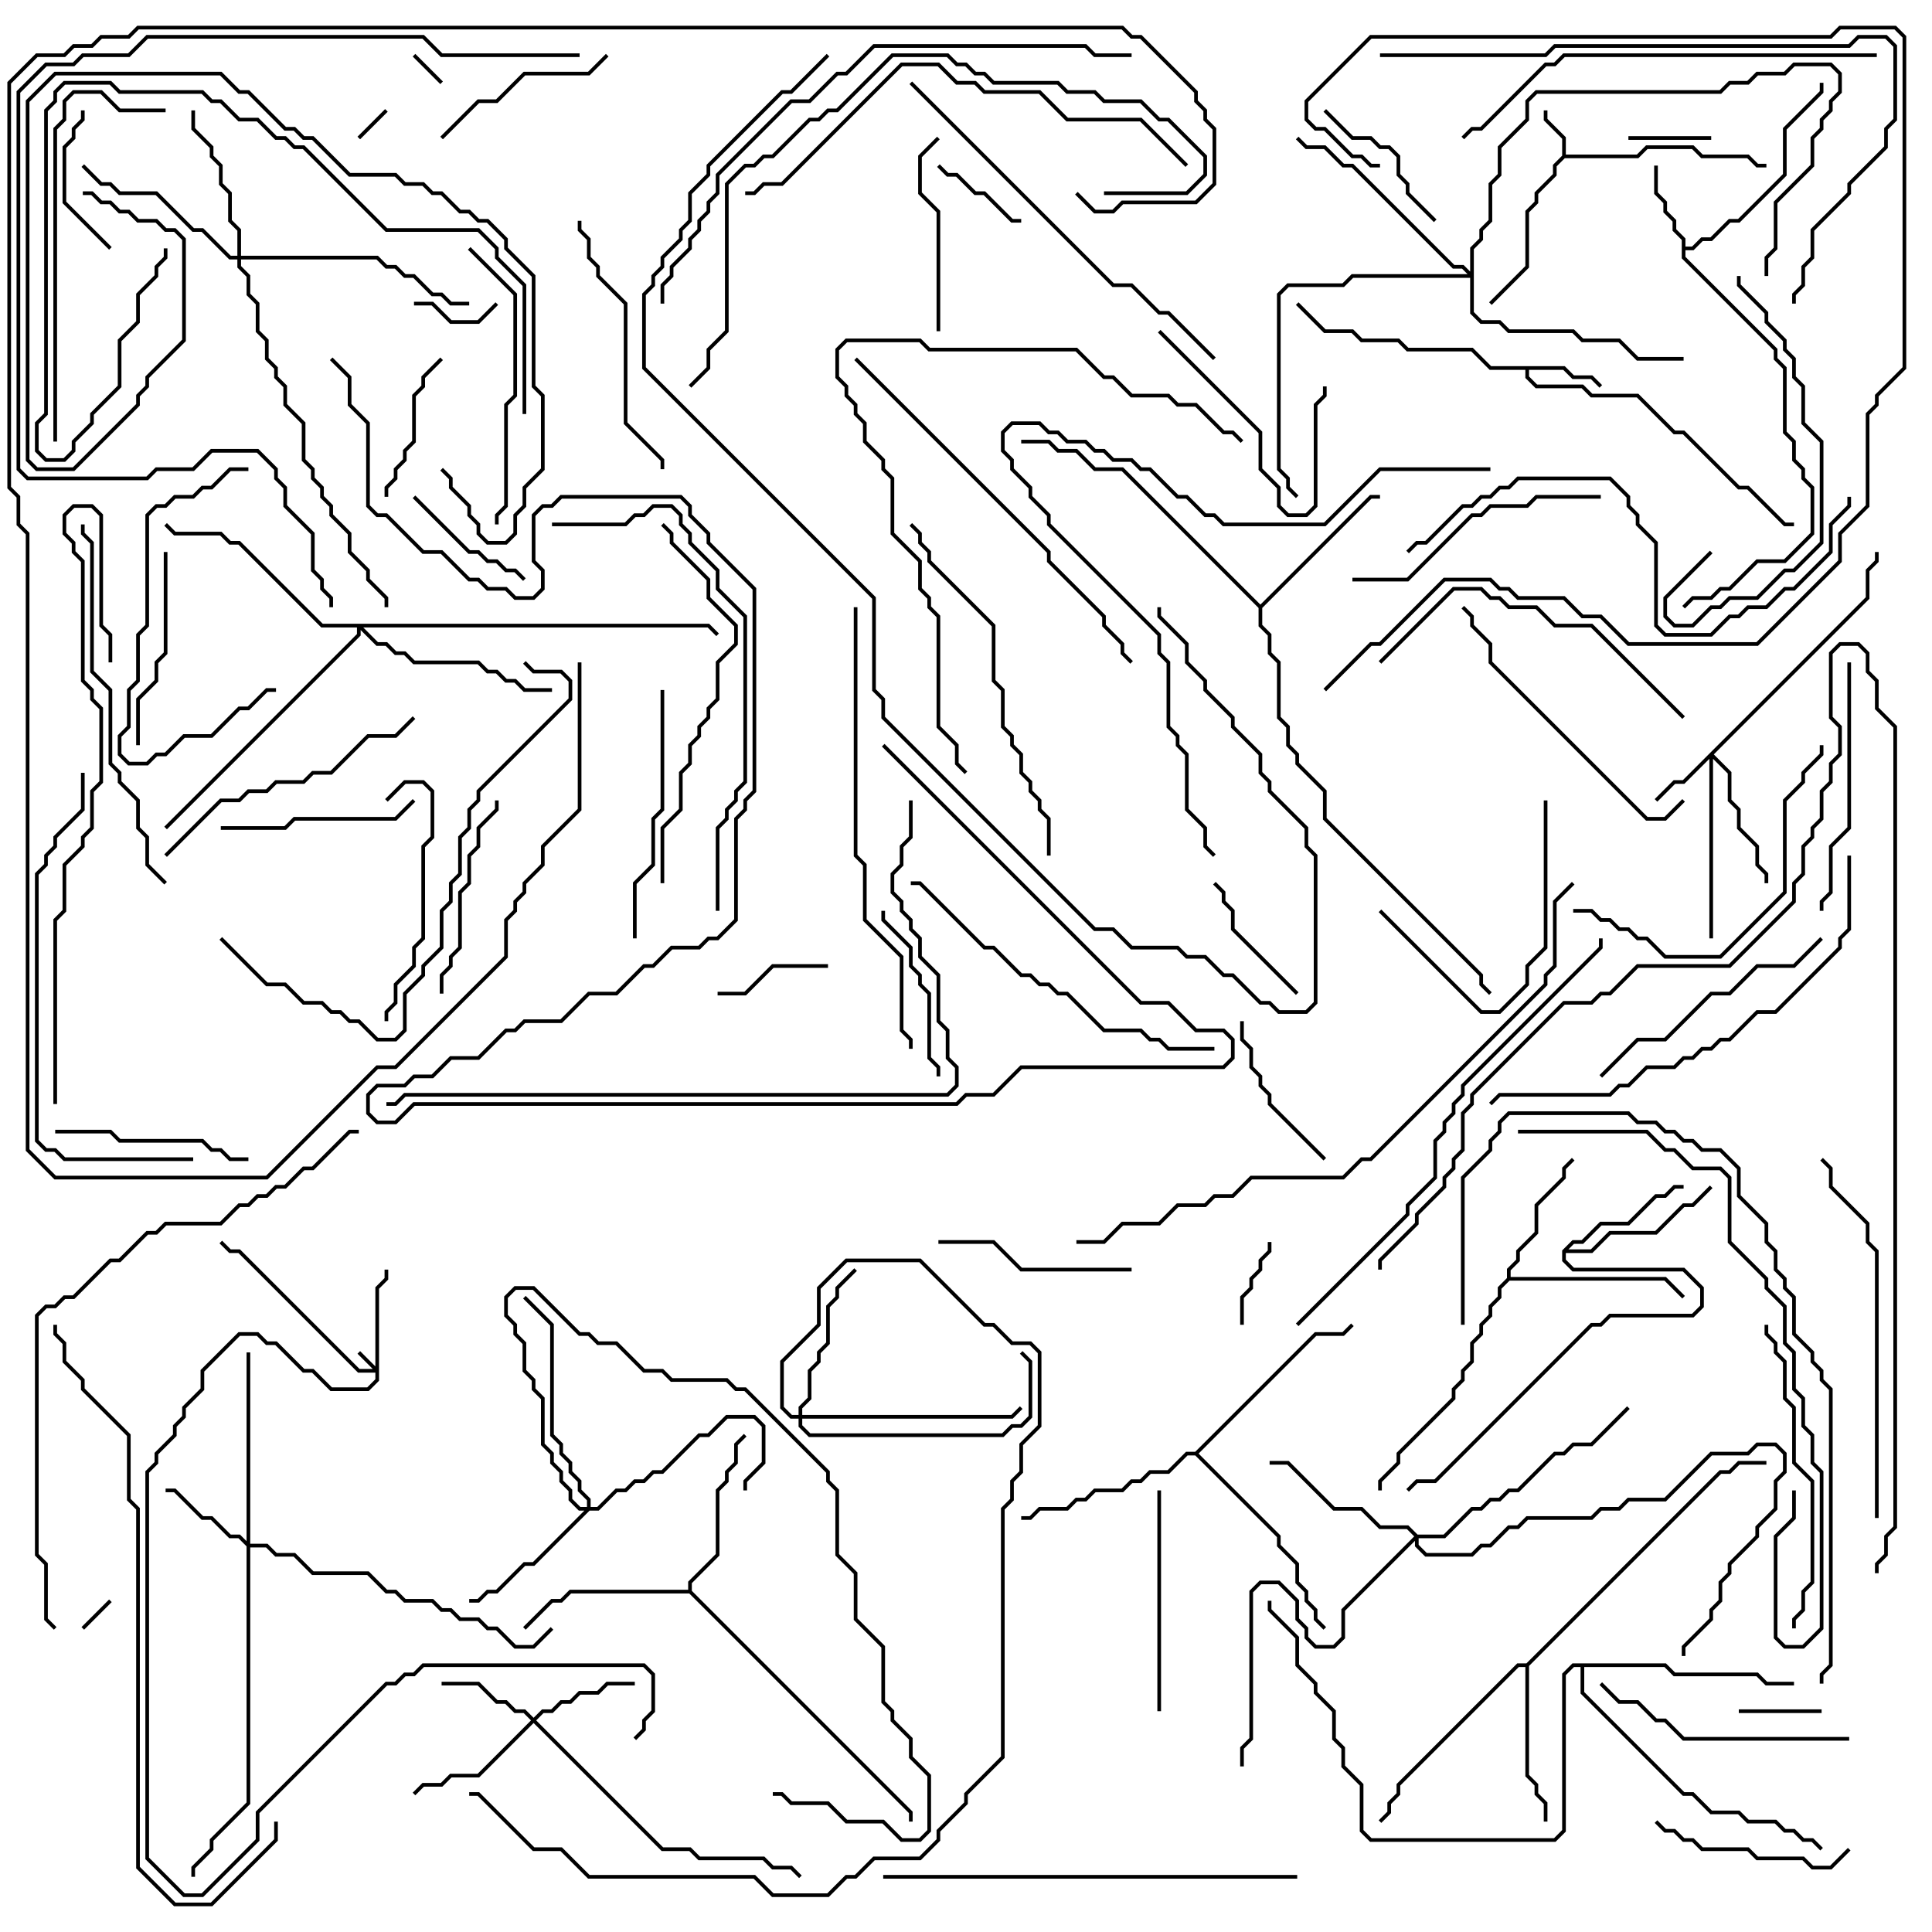 <svg version="1.1" width="105" height="105" xmlns="http://www.w3.org/2000/svg"><path d="M84.9,8.459L84.9,7.541L83.9,6.541L83.9,6L84.1,6L84.1,6.459L85.1,7.459L85.1,8.4L88.959,8.4L89.459,7.9L92.041,7.9L92.541,8.4L95.041,8.4L95.541,8.9L96,8.9L96,9.1L95.459,9.1L94.959,8.6L92.459,8.6L91.959,8.1L89.541,8.1L89.041,8.6L85.041,8.6L84.6,9.041L84.6,9.541L83.6,10.541L83.6,11.041L83.1,11.541L83.1,14.541L81.071,16.571L80.929,16.429L82.9,14.459L82.9,11.459L83.4,10.959L83.4,10.459L84.4,9.459L84.4,8.959z" stroke="none"/><path d="M85.041,19.9L85.541,20.4L86.541,20.4L87.071,20.929L86.929,21.071L86.459,20.6L85.459,20.6L84.959,20.1L83.1,20.1L83.1,20.459L83.541,20.9L86.041,20.9L86.541,21.4L89.041,21.4L91.041,23.4L91.541,23.4L94.541,26.4L95.041,26.4L97.041,28.4L97.5,28.4L97.5,28.6L96.959,28.6L94.959,26.6L94.459,26.6L91.459,23.6L90.959,23.6L88.959,21.6L86.459,21.6L85.959,21.1L83.459,21.1L82.9,20.541L82.9,20.1L80.959,20.1L79.959,19.1L76.459,19.1L75.959,18.6L73.959,18.6L73.459,18.1L71.959,18.1L70.429,16.571L70.571,16.429L72.041,17.9L73.541,17.9L74.041,18.4L76.041,18.4L76.541,18.9L80.041,18.9L81.041,19.9z" stroke="none"/><path d="M91.4,13.041L90.9,12.541L90.9,12.041L90.4,11.541L90.4,11.041L89.9,10.541L89.9,9L90.1,9L90.1,10.459L90.6,10.959L90.6,11.459L91.1,11.959L91.1,12.459L91.6,12.959L91.6,13.4L91.959,13.4L92.459,12.9L92.959,12.9L93.959,11.9L94.459,11.9L96.9,9.459L96.9,6.959L98.9,4.959L98.9,4.5L99.1,4.5L99.1,5.041L97.1,7.041L97.1,9.541L94.541,12.1L94.041,12.1L93.041,13.1L92.541,13.1L92.041,13.6L91.6,13.6L91.6,13.959L96.6,18.959L96.6,19.459L97.1,19.959L97.1,23.459L97.6,23.959L97.6,24.959L98.1,25.459L98.1,25.959L98.6,26.459L98.6,29.041L97.041,30.6L95.541,30.6L94.041,32.1L93.541,32.1L93.041,32.6L92.041,32.6L91.571,33.071L91.429,32.929L91.959,32.4L92.959,32.4L93.459,31.9L93.959,31.9L95.459,30.4L96.959,30.4L98.4,28.959L98.4,26.541L97.9,26.041L97.9,25.541L97.4,25.041L97.4,24.041L96.9,23.541L96.9,20.041L96.4,19.541L96.4,19.041L91.4,14.041z" stroke="none"/><path d="M84.9,67.959L85.459,67.4L85.959,67.4L86.959,66.4L88.459,66.4L89.959,64.9L90.459,64.9L90.959,64.4L91.5,64.4L91.5,64.6L91.041,64.6L90.541,65.1L90.041,65.1L88.541,66.6L87.041,66.6L86.041,67.6L85.541,67.6L85.241,67.9L86.459,67.9L87.459,66.9L89.959,66.9L91.459,65.4L91.959,65.4L92.929,64.429L93.071,64.571L92.041,65.6L91.541,65.6L90.041,67.1L87.541,67.1L86.541,68.1L85.1,68.1L85.1,68.459L85.541,68.9L91.541,68.9L92.6,69.959L92.6,71.041L92.041,71.6L87.541,71.6L87.041,72.1L86.541,72.1L78.041,80.6L77.041,80.6L76.571,81.071L76.429,80.929L76.959,80.4L77.959,80.4L86.459,71.9L86.959,71.9L87.459,71.4L91.959,71.4L92.4,70.959L92.4,70.041L91.459,69.1L85.459,69.1L84.9,68.541z" stroke="none"/><path d="M81.9,69.459L81.9,68.959L82.4,68.459L82.4,67.959L83.4,66.959L83.4,65.459L84.9,63.959L84.9,63.459L85.429,62.929L85.571,63.071L85.1,63.541L85.1,64.041L83.6,65.541L83.6,67.041L82.6,68.041L82.6,68.541L82.1,69.041L82.1,69.4L90.541,69.4L91.571,70.429L91.429,70.571L90.459,69.6L82.041,69.6L81.6,70.041L81.6,70.541L81.1,71.041L81.1,71.541L80.6,72.041L80.6,72.541L80.1,73.041L80.1,74.041L79.6,74.541L79.6,75.041L79.1,75.541L79.1,76.041L76.1,79.041L76.1,79.541L75.1,80.541L75.1,81L74.9,81L74.9,80.459L75.9,79.459L75.9,78.959L78.9,75.959L78.9,75.459L79.4,74.959L79.4,74.459L79.9,73.959L79.9,72.959L80.4,72.459L80.4,71.959L80.9,71.459L80.9,70.959L81.4,70.459L81.4,69.959z" stroke="none"/><path d="M82.959,90.4L93.459,79.9L93.959,79.9L94.459,79.4L96,79.4L96,79.6L94.541,79.6L94.041,80.1L93.541,80.1L83.1,90.541L83.1,96.459L83.6,96.959L83.6,97.459L84.1,97.959L84.1,99L83.9,99L83.9,98.041L83.4,97.541L83.4,97.041L82.9,96.541L82.9,90.6L82.541,90.6L76.1,97.041L76.1,97.541L75.6,98.041L75.6,98.541L75.071,99.071L74.929,98.929L75.4,98.459L75.4,97.959L75.9,97.459L75.9,96.959L82.459,90.4z" stroke="none"/><path d="M68.5,32.859L74.459,26.9L75,26.9L75,27.1L74.541,27.1L68.6,33.041L68.6,33.959L69.1,34.459L69.1,35.459L69.6,35.959L69.6,38.959L70.1,39.459L70.1,40.459L70.6,40.959L70.6,41.459L72.1,42.959L72.1,44.459L80.6,52.959L80.6,53.459L81.071,53.929L80.929,54.071L80.4,53.541L80.4,53.041L71.9,44.541L71.9,43.041L70.4,41.541L70.4,41.041L69.9,40.541L69.9,39.541L69.4,39.041L69.4,36.041L68.9,35.541L68.9,34.541L68.4,34.041L68.4,33.041L60.959,25.6L59.459,25.6L58.459,24.6L57.459,24.6L56.959,24.1L55.5,24.1L55.5,23.9L57.041,23.9L57.541,24.4L58.541,24.4L59.541,25.4L61.041,25.4z" stroke="none"/><path d="M37.4,86.4L37.4,85.959L38.9,84.459L38.9,80.959L39.4,80.459L39.4,79.959L39.9,79.459L39.9,78.459L40.429,77.929L40.571,78.071L40.1,78.541L40.1,79.541L39.6,80.041L39.6,80.541L39.1,81.041L39.1,84.541L37.6,86.041L37.6,86.459L49.6,98.459L49.6,99L49.4,99L49.4,98.541L37.459,86.6L31.041,86.6L30.541,87.1L30.041,87.1L28.571,88.571L28.429,88.429L29.959,86.9L30.459,86.9L30.959,86.4z" stroke="none"/><path d="M64.959,78.9L71.459,72.4L72.959,72.4L73.429,71.929L73.571,72.071L73.041,72.6L71.541,72.6L65.141,79L69.6,83.459L69.6,83.959L70.6,84.959L70.6,85.959L71.1,86.459L71.1,86.959L71.6,87.459L71.6,87.959L72.071,88.429L71.929,88.571L71.4,88.041L71.4,87.541L70.9,87.041L70.9,86.541L70.4,86.041L70.4,85.041L69.4,84.041L69.4,83.541L64.959,79.1L64.541,79.1L63.541,80.1L62.541,80.1L62.041,80.6L61.541,80.6L61.041,81.1L59.541,81.1L59.041,81.6L58.541,81.6L58.041,82.1L56.541,82.1L56.041,82.6L55.5,82.6L55.5,82.4L55.959,82.4L56.459,81.9L57.959,81.9L58.459,81.4L58.959,81.4L59.459,80.9L60.959,80.9L61.459,80.4L61.959,80.4L62.459,79.9L63.459,79.9L64.459,78.9z" stroke="none"/><path d="M90.541,90.4L91.041,90.9L95.541,90.9L96.041,91.4L97.5,91.4L97.5,91.6L95.959,91.6L95.459,91.1L90.959,91.1L90.459,90.6L86.1,90.6L86.1,91.959L91.541,97.4L92.041,97.4L93.041,98.4L94.541,98.4L95.041,98.9L96.541,98.9L97.041,99.4L97.541,99.4L98.041,99.9L98.541,99.9L99.071,100.429L98.929,100.571L98.459,100.1L97.959,100.1L97.459,99.6L96.959,99.6L96.459,99.1L94.959,99.1L94.459,98.6L92.959,98.6L91.959,97.6L91.459,97.6L85.9,92.041L85.9,90.6L85.541,90.6L85.1,91.041L85.1,99.541L84.541,100.1L74.459,100.1L73.9,99.541L73.9,97.041L72.9,96.041L72.9,95.041L72.4,94.541L72.4,93.041L71.4,92.041L71.4,91.541L70.4,90.541L70.4,89.041L68.9,87.541L68.9,87L69.1,87L69.1,87.459L70.6,88.959L70.6,90.459L71.6,91.459L71.6,91.959L72.6,92.959L72.6,94.459L73.1,94.959L73.1,95.959L74.1,96.959L74.1,99.459L74.541,99.9L84.459,99.9L84.9,99.459L84.9,90.959L85.459,90.4z" stroke="none"/><path d="M20.4,74.259L20.4,69.959L20.9,69.459L20.9,69L21.1,69L21.1,69.541L20.6,70.041L20.6,75.041L20.041,75.6L17.959,75.6L16.959,74.6L16.459,74.6L14.959,73.1L14.459,73.1L13.959,72.6L13.041,72.6L11.1,74.541L11.1,75.541L10.1,76.541L10.1,77.041L9.6,77.541L9.6,78.041L8.6,79.041L8.6,79.541L8.1,80.041L8.1,100.959L10.041,102.9L10.959,102.9L13.9,99.959L13.9,98.459L20.959,91.4L21.459,91.4L21.959,90.9L22.459,90.9L22.959,90.4L35.041,90.4L35.6,90.959L35.6,93.041L35.1,93.541L35.1,94.041L34.571,94.571L34.429,94.429L34.9,93.959L34.9,93.459L35.4,92.959L35.4,91.041L34.959,90.6L23.041,90.6L22.541,91.1L22.041,91.1L21.541,91.6L21.041,91.6L14.1,98.541L14.1,100.041L11.041,103.1L9.959,103.1L7.9,101.041L7.9,79.959L8.4,79.459L8.4,78.959L9.4,77.959L9.4,77.459L9.9,76.959L9.9,76.459L10.9,75.459L10.9,74.459L12.959,72.4L14.041,72.4L14.541,72.9L15.041,72.9L16.541,74.4L17.041,74.4L18.041,75.4L19.959,75.4L20.4,74.959L20.4,74.6L19.459,74.6L12.959,68.1L12.459,68.1L11.929,67.571L12.071,67.429L12.541,67.9L13.041,67.9L19.541,74.4L20.259,74.4L19.429,73.571L19.571,73.429z" stroke="none"/><path d="M101.4,32.459L101.4,30.959L101.9,30.459L101.9,30L102.1,30L102.1,30.541L101.6,31.041L101.6,32.541L93.141,41L94.1,41.959L94.1,43.459L94.6,43.959L94.6,44.959L95.6,45.959L95.6,46.959L96.1,47.459L96.1,48L95.9,48L95.9,47.541L95.4,47.041L95.4,46.041L94.4,45.041L94.4,44.041L93.9,43.541L93.9,42.041L93.1,41.241L93.1,51L92.9,51L92.9,41.241L91.541,42.6L91.041,42.6L90.071,43.571L89.929,43.429L90.959,42.4L91.459,42.4z" stroke="none"/><path d="M29,93.359L29.459,92.9L29.959,92.9L30.459,92.4L30.959,92.4L31.459,91.9L32.459,91.9L32.959,91.4L34.5,91.4L34.5,91.6L33.041,91.6L32.541,92.1L31.541,92.1L31.041,92.6L30.541,92.6L30.041,93.1L29.541,93.1L29.141,93.5L36.041,100.4L37.541,100.4L38.041,100.9L41.541,100.9L42.041,101.4L43.041,101.4L43.571,101.929L43.429,102.071L42.959,101.6L41.959,101.6L41.459,101.1L37.959,101.1L37.459,100.6L35.959,100.6L29,93.641L26.041,96.6L24.541,96.6L24.041,97.1L23.041,97.1L22.571,97.571L22.429,97.429L22.959,96.9L23.959,96.9L24.459,96.4L25.959,96.4L28.859,93.5L28.459,93.1L27.959,93.1L27.459,92.6L26.959,92.6L25.959,91.6L24,91.6L24,91.4L26.041,91.4L27.041,92.4L27.541,92.4L28.041,92.9L28.541,92.9z" stroke="none"/><path d="M13.4,83.759L13.4,73.5L13.6,73.5L13.6,83.9L14.541,83.9L15.041,84.4L16.041,84.4L17.041,85.4L20.041,85.4L21.041,86.4L21.541,86.4L22.041,86.9L23.541,86.9L24.041,87.4L24.541,87.4L25.041,87.9L26.041,87.9L26.541,88.4L27.041,88.4L28.041,89.4L28.959,89.4L29.929,88.429L30.071,88.571L29.041,89.6L27.959,89.6L26.959,88.6L26.459,88.6L25.959,88.1L24.959,88.1L24.459,87.6L23.959,87.6L23.459,87.1L21.959,87.1L21.459,86.6L20.959,86.6L19.959,85.6L16.959,85.6L15.959,84.6L14.959,84.6L14.459,84.1L13.6,84.1L13.6,98.041L11.6,100.041L11.6,100.541L10.6,101.541L10.6,102L10.4,102L10.4,101.459L11.4,100.459L11.4,99.959L13.4,97.959L13.4,84.041L12.959,83.6L12.459,83.6L11.459,82.6L10.959,82.6L9.459,81.1L9,81.1L9,80.9L9.541,80.9L11.041,82.4L11.541,82.4L12.541,83.4L13.041,83.4z" stroke="none"/><path d="M31.9,81.9L31.9,81.541L31.4,81.041L31.4,80.541L30.9,80.041L30.9,79.541L30.4,79.041L30.4,78.541L29.9,78.041L29.9,72.041L28.429,70.571L28.571,70.429L30.1,71.959L30.1,77.959L30.6,78.459L30.6,78.959L31.1,79.459L31.1,79.959L31.6,80.459L31.6,80.959L32.1,81.459L32.1,81.9L32.459,81.9L33.459,80.9L33.959,80.9L34.459,80.4L34.959,80.4L35.459,79.9L35.959,79.9L37.959,77.9L38.459,77.9L39.459,76.9L41.041,76.9L41.6,77.459L41.6,79.541L40.6,80.541L40.6,81L40.4,81L40.4,80.459L41.4,79.459L41.4,77.541L40.959,77.1L39.541,77.1L38.541,78.1L38.041,78.1L36.041,80.1L35.541,80.1L35.041,80.6L34.541,80.6L34.041,81.1L33.541,81.1L32.541,82.1L32.041,82.1L29.041,85.1L28.541,85.1L27.041,86.6L26.541,86.6L26.041,87.1L25.5,87.1L25.5,86.9L25.959,86.9L26.459,86.4L26.959,86.4L28.459,84.9L28.959,84.9L31.759,82.1L31.459,82.1L30.9,81.541L30.9,81.041L30.4,80.541L30.4,80.041L29.9,79.541L29.9,79.041L29.4,78.541L29.4,76.041L28.9,75.541L28.9,75.041L28.4,74.541L28.4,73.041L27.9,72.541L27.9,72.041L27.4,71.541L27.4,70.459L27.959,69.9L29.041,69.9L31.541,72.4L32.041,72.4L32.541,72.9L33.541,72.9L35.041,74.4L36.041,74.4L36.541,74.9L39.541,74.9L40.041,75.4L40.541,75.4L45.1,79.959L45.1,80.459L45.6,80.959L45.6,84.459L46.6,85.459L46.6,87.959L48.1,89.459L48.1,92.459L48.6,92.959L48.6,93.459L49.6,94.459L49.6,95.459L50.6,96.459L50.6,99.541L50.041,100.1L48.959,100.1L47.959,99.1L45.959,99.1L44.959,98.1L42.959,98.1L42.459,97.6L42,97.6L42,97.4L42.541,97.4L43.041,97.9L45.041,97.9L46.041,98.9L48.041,98.9L49.041,99.9L49.959,99.9L50.4,99.459L50.4,96.541L49.4,95.541L49.4,94.541L48.4,93.541L48.4,93.041L47.9,92.541L47.9,89.541L46.4,88.041L46.4,85.541L45.4,84.541L45.4,81.041L44.9,80.541L44.9,80.041L40.459,75.6L39.959,75.6L39.459,75.1L36.459,75.1L35.959,74.6L34.959,74.6L33.459,73.1L32.459,73.1L31.959,72.6L31.459,72.6L28.959,70.1L28.041,70.1L27.6,70.541L27.6,71.459L28.1,71.959L28.1,72.459L28.6,72.959L28.6,74.459L29.1,74.959L29.1,75.459L29.6,75.959L29.6,78.459L30.1,78.959L30.1,79.459L30.6,79.959L30.6,80.459L31.1,80.959L31.1,81.459L31.541,81.9z" stroke="none"/><path d="M12.9,13.9L12.9,12.541L12.4,12.041L12.4,10.541L11.9,10.041L11.9,9.041L11.4,8.541L11.4,8.041L10.4,7.041L10.4,6L10.6,6L10.6,6.959L11.6,7.959L11.6,8.459L12.1,8.959L12.1,9.959L12.6,10.459L12.6,11.959L13.1,12.459L13.1,13.9L20.541,13.9L21.041,14.4L21.541,14.4L22.041,14.9L22.541,14.9L23.541,15.9L24.041,15.9L24.541,16.4L25.5,16.4L25.5,16.6L24.459,16.6L23.959,16.1L23.459,16.1L22.459,15.1L21.959,15.1L21.459,14.6L20.959,14.6L20.459,14.1L13.1,14.1L13.1,14.459L13.6,14.959L13.6,15.959L14.1,16.459L14.1,17.959L14.6,18.459L14.6,19.459L15.1,19.959L15.1,20.459L15.6,20.959L15.6,21.959L16.6,22.959L16.6,24.959L17.1,25.459L17.1,25.959L17.6,26.459L17.6,26.959L18.1,27.459L18.1,27.959L19.1,28.959L19.1,29.959L20.1,30.959L20.1,31.459L21.1,32.459L21.1,33L20.9,33L20.9,32.541L19.9,31.541L19.9,31.041L18.9,30.041L18.9,29.041L17.9,28.041L17.9,27.541L17.4,27.041L17.4,26.541L16.9,26.041L16.9,25.541L16.4,25.041L16.4,23.041L15.4,22.041L15.4,21.041L14.9,20.541L14.9,20.041L14.4,19.541L14.4,18.541L13.9,18.041L13.9,16.541L13.4,16.041L13.4,15.041L12.9,14.541L12.9,14.1L12.459,14.1L10.959,12.6L10.459,12.6L8.459,10.6L6.459,10.6L5.959,10.1L5.459,10.1L4.429,9.071L4.571,8.929L5.541,9.9L6.041,9.9L6.541,10.4L8.541,10.4L10.541,12.4L11.041,12.4L12.541,13.9z" stroke="none"/><path d="M43.4,76.9L43.4,76.459L43.9,75.959L43.9,74.459L44.4,73.959L44.4,73.459L44.9,72.959L44.9,70.959L45.4,70.459L45.4,69.959L46.429,68.929L46.571,69.071L45.6,70.041L45.6,70.541L45.1,71.041L45.1,73.041L44.6,73.541L44.6,74.041L44.1,74.541L44.1,76.041L43.6,76.541L43.6,76.9L54.959,76.9L55.429,76.429L55.571,76.571L55.041,77.1L43.6,77.1L43.6,77.459L44.041,77.9L54.459,77.9L54.959,77.4L55.459,77.4L55.9,76.959L55.9,74.041L55.429,73.571L55.571,73.429L56.1,73.959L56.1,77.041L55.541,77.6L55.041,77.6L54.541,78.1L43.959,78.1L43.4,77.541L43.4,77.1L42.959,77.1L42.4,76.541L42.4,73.959L44.4,71.959L44.4,69.959L45.959,68.4L50.041,68.4L53.541,71.9L54.041,71.9L55.041,72.9L56.041,72.9L56.6,73.459L56.6,77.541L55.6,78.541L55.6,80.041L55.1,80.541L55.1,81.541L54.6,82.041L54.6,95.541L52.6,97.541L52.6,98.041L51.1,99.541L51.1,100.041L50.041,101.1L47.541,101.1L46.541,102.1L46.041,102.1L45.041,103.1L41.959,103.1L40.959,102.1L31.959,102.1L30.459,100.6L28.959,100.6L25.959,97.6L25.5,97.6L25.5,97.4L26.041,97.4L29.041,100.4L30.541,100.4L32.041,101.9L41.041,101.9L42.041,102.9L44.959,102.9L45.959,101.9L46.459,101.9L47.459,100.9L49.959,100.9L50.9,99.959L50.9,99.459L52.4,97.959L52.4,97.459L54.4,95.459L54.4,81.959L54.9,81.459L54.9,80.459L55.4,79.959L55.4,78.459L56.4,77.459L56.4,73.541L55.959,73.1L54.959,73.1L53.959,72.1L53.459,72.1L49.959,68.6L46.041,68.6L44.6,70.041L44.6,72.041L42.6,74.041L42.6,76.459L43.041,76.9z" stroke="none"/><path d="M77.041,83.4L78.459,83.4L79.959,81.9L80.459,81.9L80.959,81.4L81.459,81.4L81.959,80.9L82.459,80.9L84.459,78.9L84.959,78.9L85.459,78.4L86.459,78.4L88.429,76.429L88.571,76.571L86.541,78.6L85.541,78.6L85.041,79.1L84.541,79.1L82.541,81.1L82.041,81.1L81.541,81.6L81.041,81.6L80.541,82.1L80.041,82.1L78.541,83.6L77.1,83.6L77.1,83.959L77.541,84.4L79.959,84.4L80.459,83.9L80.959,83.9L81.959,82.9L82.459,82.9L82.959,82.4L86.459,82.4L86.959,81.9L87.959,81.9L88.459,81.4L90.459,81.4L92.959,78.9L94.959,78.9L95.459,78.4L96.541,78.4L97.1,78.959L97.1,80.041L96.6,80.541L96.6,82.041L95.6,83.041L95.6,83.541L94.1,85.041L94.1,85.541L93.6,86.041L93.6,87.041L93.1,87.541L93.1,88.041L91.6,89.541L91.6,90L91.4,90L91.4,89.459L92.9,87.959L92.9,87.459L93.4,86.959L93.4,85.959L93.9,85.459L93.9,84.959L95.4,83.459L95.4,82.959L96.4,81.959L96.4,80.459L96.9,79.959L96.9,79.041L96.459,78.6L95.541,78.6L95.041,79.1L93.041,79.1L90.541,81.6L88.541,81.6L88.041,82.1L87.041,82.1L86.541,82.6L83.041,82.6L82.541,83.1L82.041,83.1L81.041,84.1L80.541,84.1L80.041,84.6L77.459,84.6L76.9,84.041L76.9,83.741L73.1,87.541L73.1,89.041L72.541,89.6L71.459,89.6L70.9,89.041L70.9,88.541L70.4,88.041L70.4,87.041L69.459,86.1L68.541,86.1L68.1,86.541L68.1,94.541L67.6,95.041L67.6,96L67.4,96L67.4,94.959L67.9,94.459L67.9,86.459L68.459,85.9L69.541,85.9L70.6,86.959L70.6,87.959L71.1,88.459L71.1,88.959L71.541,89.4L72.459,89.4L72.9,88.959L72.9,87.459L76.859,83.5L76.459,83.1L74.959,83.1L73.959,82.1L72.459,82.1L69.959,79.6L69,79.6L69,79.4L70.041,79.4L72.541,81.9L74.041,81.9L75.041,82.9L76.541,82.9z" stroke="none"/><path d="M38.541,33.9L39.071,34.429L38.929,34.571L38.459,34.1L19.741,34.1L20.541,34.9L21.041,34.9L21.541,35.4L22.041,35.4L22.541,35.9L26.041,35.9L26.541,36.4L27.041,36.4L27.541,36.9L28.041,36.9L28.541,37.4L30,37.4L30,37.6L28.459,37.6L27.959,37.1L27.459,37.1L26.959,36.6L26.459,36.6L25.959,36.1L22.459,36.1L21.959,35.6L21.459,35.6L20.959,35.1L20.459,35.1L19.6,34.241L19.6,34.541L9.071,45.071L8.929,44.929L19.4,34.459L19.4,34.1L17.459,34.1L12.959,29.6L12.459,29.6L11.959,29.1L9.459,29.1L8.929,28.571L9.071,28.429L9.541,28.9L12.041,28.9L12.541,29.4L13.041,29.4L17.541,33.9z" stroke="none"/><path d="M79.9,14.759L79.9,13.459L80.4,12.959L80.4,12.459L80.9,11.959L80.9,9.959L81.4,9.459L81.4,7.959L82.9,6.459L82.9,5.459L83.459,4.9L93.459,4.9L93.959,4.4L94.959,4.4L95.459,3.9L96.959,3.9L97.459,3.4L99.541,3.4L100.1,3.959L100.1,5.041L99.6,5.541L99.6,6.041L99.1,6.541L99.1,7.041L98.6,7.541L98.6,9.041L96.6,11.041L96.6,13.541L96.1,14.041L96.1,15L95.9,15L95.9,13.959L96.4,13.459L96.4,10.959L98.4,8.959L98.4,7.459L98.9,6.959L98.9,6.459L99.4,5.959L99.4,5.459L99.9,4.959L99.9,4.041L99.459,3.6L97.541,3.6L97.041,4.1L95.541,4.1L95.041,4.6L94.041,4.6L93.541,5.1L83.541,5.1L83.1,5.541L83.1,6.541L81.6,8.041L81.6,9.541L81.1,10.041L81.1,12.041L80.6,12.541L80.6,13.041L80.1,13.541L80.1,16.959L80.541,17.4L81.541,17.4L82.041,17.9L85.541,17.9L86.041,18.4L88.041,18.4L89.041,19.4L91.5,19.4L91.5,19.6L88.959,19.6L87.959,18.6L85.959,18.6L85.459,18.1L81.959,18.1L81.459,17.6L80.459,17.6L79.9,17.041L79.9,15.1L73.541,15.1L73.041,15.6L70.041,15.6L69.6,16.041L69.6,25.459L70.1,25.959L70.1,26.459L70.571,26.929L70.429,27.071L69.9,26.541L69.9,26.041L69.4,25.541L69.4,15.959L69.959,15.4L72.959,15.4L73.459,14.9L79.759,14.9L79.459,14.6L78.959,14.6L73.459,9.1L72.959,9.1L71.959,8.1L70.959,8.1L70.429,7.571L70.571,7.429L71.041,7.9L72.041,7.9L73.041,8.9L73.541,8.9L79.041,14.4L79.541,14.4z" stroke="none"/><path d="M5.929,86.929L6.071,87.071L4.571,88.571L4.429,88.429z" stroke="none"/><path d="M22.429,3.071L22.571,2.929L24.071,4.429L23.929,4.571z" stroke="none"/><path d="M19.571,7.571L19.429,7.429L20.929,5.929L21.071,6.071z" stroke="none"/><path d="M88.5,7.6L88.5,7.4L93,7.4L93,7.6z" stroke="none"/><path d="M22.5,16.6L22.5,16.4L23.541,16.4L24.541,17.4L25.959,17.4L26.929,16.429L27.071,16.571L26.041,17.6L24.459,17.6L23.459,16.6z" stroke="none"/><path d="M99,92.9L99,93.1L94.5,93.1L94.5,92.9z" stroke="none"/><path d="M68.9,67.5L69.1,67.5L69.1,68.041L68.6,68.541L68.6,69.041L68.1,69.541L68.1,70.041L67.6,70.541L67.6,72L67.4,72L67.4,70.459L67.9,69.959L67.9,69.459L68.4,68.959L68.4,68.459L68.9,67.959z" stroke="none"/><path d="M50.929,9.071L51.071,8.929L51.541,9.4L52.041,9.4L53.041,10.4L53.541,10.4L55.041,11.9L55.5,11.9L55.5,12.1L54.959,12.1L53.459,10.6L52.959,10.6L51.959,9.6L51.459,9.6z" stroke="none"/><path d="M39,54.1L39,53.9L40.459,53.9L41.959,52.4L45,52.4L45,52.6L42.041,52.6L40.541,54.1z" stroke="none"/><path d="M22.429,27.071L22.571,26.929L25.541,29.9L26.041,29.9L26.541,30.4L27.041,30.4L27.541,30.9L28.041,30.9L28.571,31.429L28.429,31.571L27.959,31.1L27.459,31.1L26.959,30.6L26.459,30.6L25.959,30.1L25.459,30.1z" stroke="none"/><path d="M70.571,53.929L70.429,54.071L66.9,50.541L66.9,49.541L66.4,49.041L66.4,48.541L65.929,48.071L66.071,47.929L66.6,48.459L66.6,48.959L67.1,49.459L67.1,50.459z" stroke="none"/><path d="M6.071,13.429L5.929,13.571L3.4,11.041L3.4,7.959L3.9,7.459L3.9,6.959L4.4,6.459L4.4,6L4.6,6L4.6,6.541L4.1,7.041L4.1,7.541L3.6,8.041L3.6,10.959z" stroke="none"/><path d="M21.1,27L20.9,27L20.9,26.459L21.4,25.959L21.4,25.459L21.9,24.959L21.9,24.459L22.4,23.959L22.4,21.459L22.9,20.959L22.9,20.459L23.929,19.429L24.071,19.571L23.1,20.541L23.1,21.041L22.6,21.541L22.6,24.041L22.1,24.541L22.1,25.041L21.6,25.541L21.6,26.041L21.1,26.541z" stroke="none"/><path d="M71.929,6.071L72.071,5.929L73.541,7.4L74.541,7.4L75.041,7.9L75.541,7.9L76.1,8.459L76.1,9.459L76.6,9.959L76.6,10.459L78.071,11.929L77.929,12.071L76.4,10.541L76.4,10.041L75.9,9.541L75.9,8.541L75.459,8.1L74.959,8.1L74.459,7.6L73.459,7.6z" stroke="none"/><path d="M72.071,62.929L71.929,63.071L68.9,60.041L68.9,59.541L68.4,59.041L68.4,58.541L67.9,58.041L67.9,57.041L67.4,56.541L67.4,55.5L67.6,55.5L67.6,56.459L68.1,56.959L68.1,57.959L68.6,58.459L68.6,58.959L69.1,59.459L69.1,59.959z" stroke="none"/><path d="M62.929,18.071L63.071,17.929L68.6,23.459L68.6,25.459L69.6,26.459L69.6,27.459L70.041,27.9L70.959,27.9L71.4,27.459L71.4,21.959L71.9,21.459L71.9,21L72.1,21L72.1,21.541L71.6,22.041L71.6,27.541L71.041,28.1L69.959,28.1L69.4,27.541L69.4,26.541L68.4,25.541L68.4,23.541z" stroke="none"/><path d="M47.9,49.5L48.1,49.5L48.1,49.959L49.6,51.459L49.6,52.459L50.1,52.959L50.1,53.459L50.6,53.959L50.6,57.459L51.1,57.959L51.1,58.5L50.9,58.5L50.9,58.041L50.4,57.541L50.4,54.041L49.9,53.541L49.9,53.041L49.4,52.541L49.4,51.541L47.9,50.041z" stroke="none"/><path d="M32.929,2.929L33.071,3.071L32.041,4.1L28.541,4.1L27.041,5.6L26.041,5.6L24.071,7.571L23.929,7.429L25.959,5.4L26.959,5.4L28.459,3.9L31.959,3.9z" stroke="none"/><path d="M51.1,18L50.9,18L50.9,11.541L49.9,10.541L49.9,8.459L50.929,7.429L51.071,7.571L50.1,8.541L50.1,10.459L51.1,11.459z" stroke="none"/><path d="M22.429,43.429L22.571,43.571L21.541,44.6L16.041,44.6L15.541,45.1L12,45.1L12,44.9L15.459,44.9L15.959,44.4L21.459,44.4z" stroke="none"/><path d="M89.929,99.071L90.071,98.929L90.541,99.4L91.041,99.4L91.541,99.9L92.041,99.9L92.541,100.4L95.041,100.4L95.541,100.9L98.041,100.9L98.541,101.4L99.459,101.4L100.429,100.429L100.571,100.571L99.541,101.6L98.459,101.6L97.959,101.1L95.459,101.1L94.959,100.6L92.459,100.6L91.959,100.1L91.459,100.1L90.959,99.6L90.459,99.6z" stroke="none"/><path d="M13.5,62.9L13.5,63.1L12.459,63.1L11.959,62.6L11.459,62.6L10.959,62.1L6.459,62.1L5.959,61.6L3,61.6L3,61.4L6.041,61.4L6.541,61.9L11.041,61.9L11.541,62.4L12.041,62.4L12.541,62.9z" stroke="none"/><path d="M51,67.6L51,67.4L54.041,67.4L55.541,68.9L61.5,68.9L61.5,69.1L55.459,69.1L53.959,67.6z" stroke="none"/><path d="M7.6,40.5L7.4,40.5L7.4,37.959L8.4,36.959L8.4,35.959L8.9,35.459L8.9,30L9.1,30L9.1,35.541L8.6,36.041L8.6,37.041L7.6,38.041z" stroke="none"/><path d="M83.9,43.5L84.1,43.5L84.1,51.541L83.1,52.541L83.1,53.541L81.541,55.1L80.459,55.1L74.929,49.571L75.071,49.429L80.541,54.9L81.459,54.9L82.9,53.459L82.9,52.459L83.9,51.459z" stroke="none"/><path d="M24.1,54L23.9,54L23.9,52.959L24.4,52.459L24.4,51.959L24.9,51.459L24.9,48.459L25.4,47.959L25.4,46.459L25.9,45.959L25.9,44.959L26.9,43.959L26.9,43.5L27.1,43.5L27.1,44.041L26.1,45.041L26.1,46.041L25.6,46.541L25.6,48.041L25.1,48.541L25.1,51.541L24.6,52.041L24.6,52.541L24.1,53.041z" stroke="none"/><path d="M21.1,55.5L20.9,55.5L20.9,54.959L21.4,54.459L21.4,53.459L22.4,52.459L22.4,51.459L22.9,50.959L22.9,45.959L23.4,45.459L23.4,43.041L22.959,42.6L22.041,42.6L21.071,43.571L20.929,43.429L21.959,42.4L23.041,42.4L23.6,42.959L23.6,45.541L23.1,46.041L23.1,51.041L22.6,51.541L22.6,52.541L21.6,53.541L21.6,54.541L21.1,55.041z" stroke="none"/><path d="M62.9,81L63.1,81L63.1,93L62.9,93z" stroke="none"/><path d="M13.5,25.4L13.5,25.6L12.541,25.6L11.541,26.6L11.041,26.6L10.541,27.1L9.541,27.1L9.041,27.6L8.541,27.6L8.1,28.041L8.1,34.041L7.6,34.541L7.6,37.041L7.1,37.541L7.1,39.541L6.6,40.041L6.6,40.959L7.041,41.4L7.959,41.4L8.459,40.9L8.959,40.9L9.959,39.9L11.459,39.9L12.959,38.4L13.459,38.4L14.459,37.4L15,37.4L15,37.6L14.541,37.6L13.541,38.6L13.041,38.6L11.541,40.1L10.041,40.1L9.041,41.1L8.541,41.1L8.041,41.6L6.959,41.6L6.4,41.041L6.4,39.959L6.9,39.459L6.9,37.459L7.4,36.959L7.4,34.459L7.9,33.959L7.9,27.959L8.459,27.4L8.959,27.4L9.459,26.9L10.459,26.9L10.959,26.4L11.459,26.4L12.459,25.4z" stroke="none"/><path d="M100.4,36L100.6,36L100.6,45.041L99.6,46.041L99.6,48.541L99.1,49.041L99.1,49.5L98.9,49.5L98.9,48.959L99.4,48.459L99.4,45.959L100.4,44.959z" stroke="none"/><path d="M34.6,51L34.4,51L34.4,47.959L35.4,46.959L35.4,44.459L35.9,43.959L35.9,37.5L36.1,37.5L36.1,44.041L35.6,44.541L35.6,47.041L34.6,48.041z" stroke="none"/><path d="M100.5,94.4L100.5,94.6L91.459,94.6L90.459,93.6L89.959,93.6L88.959,92.6L87.959,92.6L86.929,91.571L87.071,91.429L88.041,92.4L89.041,92.4L90.041,93.4L90.541,93.4L91.541,94.4z" stroke="none"/><path d="M87.071,58.571L86.929,58.429L88.959,56.4L90.459,56.4L92.959,53.9L93.959,53.9L95.459,52.4L97.459,52.4L98.929,50.929L99.071,51.071L97.541,52.6L95.541,52.6L94.041,54.1L93.041,54.1L90.541,56.6L89.041,56.6z" stroke="none"/><path d="M73.5,31.6L73.5,31.4L76.459,31.4L79.959,27.9L80.459,27.9L80.959,27.4L82.959,27.4L83.459,26.9L87,26.9L87,27.1L83.541,27.1L83.041,27.6L81.041,27.6L80.541,28.1L80.041,28.1L76.541,31.6z" stroke="none"/><path d="M36.1,25.5L35.9,25.5L35.9,25.041L33.9,23.041L33.9,16.541L32.4,15.041L32.4,14.541L31.9,14.041L31.9,13.041L31.4,12.541L31.4,12L31.6,12L31.6,12.459L32.1,12.959L32.1,13.959L32.6,14.459L32.6,14.959L34.1,16.459L34.1,22.959L36.1,24.959z" stroke="none"/><path d="M25.429,13.571L25.571,13.429L28.1,15.959L28.1,21.541L27.6,22.041L27.6,27.541L27.1,28.041L27.1,28.5L26.9,28.5L26.9,27.959L27.4,27.459L27.4,21.959L27.9,21.459L27.9,16.041z" stroke="none"/><path d="M92.929,29.929L93.071,30.071L90.6,32.541L90.6,33.459L91.041,33.9L91.959,33.9L92.959,32.9L93.459,32.9L93.959,32.4L95.459,32.4L96.959,30.9L97.459,30.9L98.9,29.459L98.9,24.041L97.9,23.041L97.9,21.041L97.4,20.541L97.4,19.541L96.9,19.041L96.9,18.541L95.9,17.541L95.9,17.041L94.4,15.541L94.4,15L94.6,15L94.6,15.459L96.1,16.959L96.1,17.459L97.1,18.459L97.1,18.959L97.6,19.459L97.6,20.459L98.1,20.959L98.1,22.959L99.1,23.959L99.1,29.541L97.541,31.1L97.041,31.1L95.541,32.6L94.041,32.6L93.541,33.1L93.041,33.1L92.041,34.1L90.959,34.1L90.4,33.541L90.4,32.459z" stroke="none"/><path d="M22.429,38.929L22.571,39.071L21.541,40.1L20.041,40.1L18.041,42.1L17.041,42.1L16.541,42.6L15.041,42.6L14.541,43.1L13.541,43.1L13.041,43.6L12.041,43.6L9.071,46.571L8.929,46.429L11.959,43.4L12.959,43.4L13.459,42.9L14.459,42.9L14.959,42.4L16.459,42.4L16.959,41.9L17.959,41.9L19.959,39.9L21.459,39.9z" stroke="none"/><path d="M91.429,43.429L91.571,43.571L90.541,44.6L89.459,44.6L80.9,36.041L80.9,35.041L79.9,34.041L79.9,33.541L79.429,33.071L79.571,32.929L80.1,33.459L80.1,33.959L81.1,34.959L81.1,35.959L89.541,44.4L90.459,44.4z" stroke="none"/><path d="M85.5,49.6L85.5,49.4L86.541,49.4L87.041,49.9L87.541,49.9L88.041,50.4L88.541,50.4L89.041,50.9L89.541,50.9L90.541,51.9L93.459,51.9L96.9,48.459L96.9,43.459L97.9,42.459L97.9,41.959L98.9,40.959L98.9,40.5L99.1,40.5L99.1,41.041L98.1,42.041L98.1,42.541L97.1,43.541L97.1,48.541L93.541,52.1L90.459,52.1L89.459,51.1L88.959,51.1L88.459,50.6L87.959,50.6L87.459,50.1L86.959,50.1L86.459,49.6z" stroke="none"/><path d="M95.9,72L96.1,72L96.1,72.459L96.6,72.959L96.6,73.459L97.1,73.959L97.1,75.959L97.6,76.459L97.6,79.459L98.6,80.459L98.6,86.041L98.1,86.541L98.1,87.541L97.6,88.041L97.6,88.5L97.4,88.5L97.4,87.959L97.9,87.459L97.9,86.459L98.4,85.959L98.4,80.541L97.4,79.541L97.4,76.541L96.9,76.041L96.9,74.041L96.4,73.541L96.4,73.041L95.9,72.541z" stroke="none"/><path d="M91.571,38.929L91.429,39.071L86.459,34.1L84.459,34.1L83.459,33.1L81.959,33.1L81.459,32.6L80.959,32.6L80.459,32.1L79.041,32.1L75.071,36.071L74.929,35.929L78.959,31.9L80.541,31.9L81.041,32.4L81.541,32.4L82.041,32.9L83.541,32.9L84.541,33.9L86.541,33.9z" stroke="none"/><path d="M66,56.9L66,57.1L63.459,57.1L62.959,56.6L62.459,56.6L61.959,56.1L59.959,56.1L57.959,54.1L57.459,54.1L56.959,53.6L56.459,53.6L55.959,53.1L55.459,53.1L53.959,51.6L53.459,51.6L49.959,48.1L49.5,48.1L49.5,47.9L50.041,47.9L53.541,51.4L54.041,51.4L55.541,52.9L56.041,52.9L56.541,53.4L57.041,53.4L57.541,53.9L58.041,53.9L60.041,55.9L62.041,55.9L62.541,56.4L63.041,56.4L63.541,56.9z" stroke="none"/><path d="M9,5.9L9,6.1L6.459,6.1L5.459,5.1L4.041,5.1L3.6,5.541L3.6,6.541L3.1,7.041L3.1,24L2.9,24L2.9,6.959L3.4,6.459L3.4,5.459L3.959,4.9L5.541,4.9L6.541,5.9z" stroke="none"/><path d="M36.1,48L35.9,48L35.9,44.959L36.9,43.959L36.9,41.959L37.4,41.459L37.4,40.459L37.9,39.959L37.9,39.459L38.4,38.959L38.4,38.459L38.9,37.959L38.9,35.959L39.9,34.959L39.9,34.041L38.4,32.541L38.4,31.541L36.4,29.541L36.4,29.041L35.929,28.571L36.071,28.429L36.6,28.959L36.6,29.459L38.6,31.459L38.6,32.459L40.1,33.959L40.1,35.041L39.1,36.041L39.1,38.041L38.6,38.541L38.6,39.041L38.1,39.541L38.1,40.041L37.6,40.541L37.6,41.541L37.1,42.041L37.1,44.041L36.1,45.041z" stroke="none"/><path d="M57.1,46.5L56.9,46.5L56.9,44.541L56.4,44.041L56.4,43.541L55.9,43.041L55.9,42.541L55.4,42.041L55.4,41.041L54.9,40.541L54.9,40.041L54.4,39.541L54.4,37.541L53.9,37.041L53.9,34.041L50.4,30.541L50.4,30.041L49.9,29.541L49.9,29.041L49.429,28.571L49.571,28.429L50.1,28.959L50.1,29.459L50.6,29.959L50.6,30.459L54.1,33.959L54.1,36.959L54.6,37.459L54.6,39.459L55.1,39.959L55.1,40.459L55.6,40.959L55.6,41.959L56.1,42.459L56.1,42.959L56.6,43.459L56.6,43.959L57.1,44.459z" stroke="none"/><path d="M102.1,82.5L101.9,82.5L101.9,68.041L101.4,67.541L101.4,66.541L99.4,64.541L99.4,63.541L98.929,63.071L99.071,62.929L99.6,63.459L99.6,64.459L101.6,66.459L101.6,67.459L102.1,67.959z" stroke="none"/><path d="M9.071,47.929L8.929,48.071L7.9,47.041L7.9,45.541L7.4,45.041L7.4,43.541L6.4,42.541L6.4,42.041L5.9,41.541L5.9,37.541L4.9,36.541L4.9,29.541L4.4,29.041L4.4,28.5L4.6,28.5L4.6,28.959L5.1,29.459L5.1,36.459L6.1,37.459L6.1,41.459L6.6,41.959L6.6,42.459L7.6,43.459L7.6,44.959L8.1,45.459L8.1,46.959z" stroke="none"/><path d="M28.6,22.5L28.4,22.5L28.4,15.541L26.9,14.041L26.9,13.541L25.959,12.6L20.959,12.6L16.459,8.1L15.959,8.1L15.459,7.6L14.959,7.6L13.959,6.6L12.959,6.6L11.959,5.6L11.459,5.6L10.959,5.1L6.459,5.1L5.959,4.6L3.541,4.6L3.1,5.041L3.1,5.541L2.6,6.041L2.6,22.541L2.1,23.041L2.1,24.459L2.541,24.9L3.459,24.9L3.9,24.459L3.9,23.959L4.9,22.959L4.9,22.459L6.4,20.959L6.4,18.459L7.4,17.459L7.4,15.959L8.4,14.959L8.4,14.459L8.9,13.959L8.9,13.5L9.1,13.5L9.1,14.041L8.6,14.541L8.6,15.041L7.6,16.041L7.6,17.541L6.6,18.541L6.6,21.041L5.1,22.541L5.1,23.041L4.1,24.041L4.1,24.541L3.541,25.1L2.459,25.1L1.9,24.541L1.9,22.959L2.4,22.459L2.4,5.959L2.9,5.459L2.9,4.959L3.459,4.4L6.041,4.4L6.541,4.9L11.041,4.9L11.541,5.4L12.041,5.4L13.041,6.4L14.041,6.4L15.041,7.4L15.541,7.4L16.041,7.9L16.541,7.9L21.041,12.4L26.041,12.4L27.1,13.459L27.1,13.959L28.6,15.459z" stroke="none"/><path d="M10.5,62.9L10.5,63.1L3.459,63.1L2.959,62.6L2.459,62.6L1.9,62.041L1.9,47.459L2.4,46.959L2.4,46.459L2.9,45.959L2.9,45.459L4.4,43.959L4.4,42L4.6,42L4.6,44.041L3.1,45.541L3.1,46.041L2.6,46.541L2.6,47.041L2.1,47.541L2.1,61.959L2.541,62.4L3.041,62.4L3.541,62.9z" stroke="none"/><path d="M49.429,4.571L49.571,4.429L60.541,15.4L61.541,15.4L63.041,16.9L63.541,16.9L66.071,19.429L65.929,19.571L63.459,17.1L62.959,17.1L61.459,15.6L60.459,15.6z" stroke="none"/><path d="M46.429,19.571L46.571,19.429L57.1,29.959L57.1,30.459L60.1,33.459L60.1,33.959L61.1,34.959L61.1,35.459L61.571,35.929L61.429,36.071L60.9,35.541L60.9,35.041L59.9,34.041L59.9,33.541L56.9,30.541L56.9,30.041z" stroke="none"/><path d="M11.929,51.071L12.071,50.929L14.541,53.4L15.541,53.4L16.541,54.4L17.541,54.4L18.041,54.9L18.541,54.9L19.041,55.4L19.541,55.4L20.541,56.4L21.459,56.4L21.9,55.959L21.9,53.959L22.9,52.959L22.9,52.459L23.9,51.459L23.9,49.459L24.4,48.959L24.4,47.959L24.9,47.459L24.9,45.459L25.4,44.959L25.4,43.959L25.9,43.459L25.9,42.959L30.9,37.959L30.9,37.041L30.459,36.6L28.959,36.6L28.429,36.071L28.571,35.929L29.041,36.4L30.541,36.4L31.1,36.959L31.1,38.041L26.1,43.041L26.1,43.541L25.6,44.041L25.6,45.041L25.1,45.541L25.1,47.541L24.6,48.041L24.6,49.041L24.1,49.541L24.1,51.541L23.1,52.541L23.1,53.041L22.1,54.041L22.1,56.041L21.541,56.6L20.459,56.6L19.459,55.6L18.959,55.6L18.459,55.1L17.959,55.1L17.459,54.6L16.459,54.6L15.459,53.6L14.459,53.6z" stroke="none"/><path d="M48,102.1L48,101.9L70.5,101.9L70.5,102.1z" stroke="none"/><path d="M30,28.6L30,28.4L33.959,28.4L34.459,27.9L34.959,27.9L35.459,27.4L36.541,27.4L37.1,27.959L37.1,28.459L37.6,28.959L37.6,29.459L39.1,30.959L39.1,31.959L40.6,33.459L40.6,42.541L40.1,43.041L40.1,43.541L39.6,44.041L39.6,44.541L39.1,45.041L39.1,49.5L38.9,49.5L38.9,44.959L39.4,44.459L39.4,43.959L39.9,43.459L39.9,42.959L40.4,42.459L40.4,33.541L38.9,32.041L38.9,31.041L37.4,29.541L37.4,29.041L36.9,28.541L36.9,28.041L36.459,27.6L35.541,27.6L35.041,28.1L34.541,28.1L34.041,28.6z" stroke="none"/><path d="M102,2.9L102,3.1L85.041,3.1L84.541,3.6L84.041,3.6L80.541,7.1L80.041,7.1L79.571,7.571L79.429,7.429L79.959,6.9L80.459,6.9L83.959,3.4L84.459,3.4L84.959,2.9z" stroke="none"/><path d="M52.571,41.929L52.429,42.071L51.9,41.541L51.9,40.541L50.9,39.541L50.9,33.541L50.4,33.041L50.4,32.541L49.9,32.041L49.9,30.541L48.4,29.041L48.4,26.041L47.9,25.541L47.9,25.041L46.9,24.041L46.9,23.041L46.4,22.541L46.4,22.041L45.9,21.541L45.9,21.041L45.4,20.541L45.4,18.959L45.959,18.4L50.041,18.4L50.541,18.9L58.541,18.9L60.041,20.4L60.541,20.4L61.541,21.4L63.541,21.4L64.041,21.9L65.041,21.9L66.541,23.4L67.041,23.4L67.571,23.929L67.429,24.071L66.959,23.6L66.459,23.6L64.959,22.1L63.959,22.1L63.459,21.6L61.459,21.6L60.459,20.6L59.959,20.6L58.459,19.1L50.459,19.1L49.959,18.6L46.041,18.6L45.6,19.041L45.6,20.459L46.1,20.959L46.1,21.459L46.6,21.959L46.6,22.459L47.1,22.959L47.1,23.959L48.1,24.959L48.1,25.459L48.6,25.959L48.6,28.959L50.1,30.459L50.1,31.959L50.6,32.459L50.6,32.959L51.1,33.459L51.1,39.459L52.1,40.459L52.1,41.459z" stroke="none"/><path d="M100.4,46.5L100.6,46.5L100.6,50.541L100.1,51.041L100.1,51.541L96.541,55.1L95.541,55.1L94.041,56.6L93.541,56.6L93.041,57.1L92.541,57.1L92.041,57.6L91.541,57.6L91.041,58.1L89.541,58.1L88.541,59.1L88.041,59.1L87.541,59.6L81.541,59.6L81.071,60.071L80.929,59.929L81.459,59.4L87.459,59.4L87.959,58.9L88.459,58.9L89.459,57.9L90.959,57.9L91.459,57.4L91.959,57.4L92.459,56.9L92.959,56.9L93.459,56.4L93.959,56.4L95.459,54.9L96.459,54.9L99.9,51.459L99.9,50.959L100.4,50.459z" stroke="none"/><path d="M64.571,8.929L64.429,9.071L61.959,6.6L57.959,6.6L56.459,5.1L53.459,5.1L52.959,4.6L51.959,4.6L50.959,3.6L49.041,3.6L42.541,10.1L41.541,10.1L41.041,10.6L40.5,10.6L40.5,10.4L40.959,10.4L41.459,9.9L42.459,9.9L48.959,3.4L51.041,3.4L52.041,4.4L53.041,4.4L53.541,4.9L56.541,4.9L58.041,6.4L62.041,6.4z" stroke="none"/><path d="M46.4,33L46.6,33L46.6,46.459L47.1,46.959L47.1,49.959L49.1,51.959L49.1,55.959L49.6,56.459L49.6,57L49.4,57L49.4,56.541L48.9,56.041L48.9,52.041L46.9,50.041L46.9,47.041L46.4,46.541z" stroke="none"/><path d="M3.1,60L2.9,60L2.9,49.959L3.4,49.459L3.4,46.959L4.4,45.959L4.4,45.459L4.9,44.959L4.9,42.959L5.4,42.459L5.4,38.541L4.9,38.041L4.9,37.541L4.4,37.041L4.4,30.541L3.9,30.041L3.9,29.541L3.4,29.041L3.4,27.959L3.959,27.4L5.041,27.4L5.6,27.959L5.6,33.959L6.1,34.459L6.1,36L5.9,36L5.9,34.541L5.4,34.041L5.4,28.041L4.959,27.6L4.041,27.6L3.6,28.041L3.6,28.959L4.1,29.459L4.1,29.959L4.6,30.459L4.6,36.959L5.1,37.459L5.1,37.959L5.6,38.459L5.6,42.541L5.1,43.041L5.1,45.041L4.6,45.541L4.6,46.041L3.6,47.041L3.6,49.541L3.1,50.041z" stroke="none"/><path d="M100.4,27L100.6,27L100.6,27.541L99.6,28.541L99.6,30.041L97.541,32.1L97.041,32.1L96.041,33.1L95.041,33.1L94.541,33.6L94.041,33.6L93.041,34.6L90.459,34.6L89.9,34.041L89.9,29.541L88.9,28.541L88.9,28.041L88.4,27.541L88.4,27.041L87.459,26.1L82.541,26.1L82.041,26.6L81.541,26.6L81.041,27.1L80.541,27.1L80.041,27.6L79.541,27.6L77.541,29.6L77.041,29.6L76.571,30.071L76.429,29.929L76.959,29.4L77.459,29.4L79.459,27.4L79.959,27.4L80.459,26.9L80.959,26.9L81.459,26.4L81.959,26.4L82.459,25.9L87.541,25.9L88.6,26.959L88.6,27.459L89.1,27.959L89.1,28.459L90.1,29.459L90.1,33.959L90.541,34.4L92.959,34.4L93.959,33.4L94.459,33.4L94.959,32.9L95.959,32.9L96.959,31.9L97.459,31.9L99.4,29.959L99.4,28.459L100.4,27.459z" stroke="none"/><path d="M4.5,10.6L4.5,10.4L5.041,10.4L5.541,10.9L6.041,10.9L6.541,11.4L7.041,11.4L7.541,11.9L8.541,11.9L9.041,12.4L9.541,12.4L10.1,12.959L10.1,18.541L8.1,20.541L8.1,21.041L7.6,21.541L7.6,22.041L4.041,25.6L1.959,25.6L1.4,25.041L1.4,5.459L2.959,3.9L12.041,3.9L13.041,4.9L13.541,4.9L15.541,6.9L16.041,6.9L16.541,7.4L17.041,7.4L19.041,9.4L21.541,9.4L22.041,9.9L23.041,9.9L23.541,10.4L24.041,10.4L25.041,11.4L25.541,11.4L26.041,11.9L26.541,11.9L27.6,12.959L27.6,13.459L29.1,14.959L29.1,20.959L29.6,21.459L29.6,25.541L28.6,26.541L28.6,27.541L28.1,28.041L28.1,29.041L27.541,29.6L26.459,29.6L25.9,29.041L25.9,28.541L25.4,28.041L25.4,27.541L24.4,26.541L24.4,26.041L23.929,25.571L24.071,25.429L24.6,25.959L24.6,26.459L25.6,27.459L25.6,27.959L26.1,28.459L26.1,28.959L26.541,29.4L27.459,29.4L27.9,28.959L27.9,27.959L28.4,27.459L28.4,26.459L29.4,25.459L29.4,21.541L28.9,21.041L28.9,15.041L27.4,13.541L27.4,13.041L26.459,12.1L25.959,12.1L25.459,11.6L24.959,11.6L23.959,10.6L23.459,10.6L22.959,10.1L21.959,10.1L21.459,9.6L18.959,9.6L16.959,7.6L16.459,7.6L15.959,7.1L15.459,7.1L13.459,5.1L12.959,5.1L11.959,4.1L3.041,4.1L1.6,5.541L1.6,24.959L2.041,25.4L3.959,25.4L7.4,21.959L7.4,21.459L7.9,20.959L7.9,20.459L9.9,18.459L9.9,13.041L9.459,12.6L8.959,12.6L8.459,12.1L7.459,12.1L6.959,11.6L6.459,11.6L5.959,11.1L5.459,11.1L4.959,10.6z" stroke="none"/><path d="M82.5,61.6L82.5,61.4L89.541,61.4L90.541,62.4L91.041,62.4L92.041,63.4L93.541,63.4L94.1,63.959L94.1,67.459L96.1,69.459L96.1,69.959L97.1,70.959L97.1,72.959L97.6,73.459L97.6,75.459L98.1,75.959L98.1,77.459L98.6,77.959L98.6,79.459L99.1,79.959L99.1,88.541L98.041,89.6L96.959,89.6L96.4,89.041L96.4,83.459L97.4,82.459L97.4,81L97.6,81L97.6,82.541L96.6,83.541L96.6,88.959L97.041,89.4L97.959,89.4L98.9,88.459L98.9,80.041L98.4,79.541L98.4,78.041L97.9,77.541L97.9,76.041L97.4,75.541L97.4,73.541L96.9,73.041L96.9,71.041L95.9,70.041L95.9,69.541L93.9,67.541L93.9,64.041L93.459,63.6L91.959,63.6L90.959,62.6L90.459,62.6L89.459,61.6z" stroke="none"/><path d="M60,10.6L60,10.4L64.459,10.4L65.4,9.459L65.4,8.541L63.459,6.6L62.959,6.6L61.959,5.6L59.959,5.6L59.459,5.1L57.959,5.1L57.459,4.6L53.959,4.6L53.459,4.1L52.959,4.1L52.459,3.6L51.959,3.6L51.459,3.1L48.541,3.1L45.541,6.1L45.041,6.1L44.541,6.6L44.041,6.6L42.041,8.6L41.541,8.6L41.041,9.1L40.541,9.1L39.6,10.041L39.6,18.041L38.6,19.041L38.6,20.041L37.571,21.071L37.429,20.929L38.4,19.959L38.4,18.959L39.4,17.959L39.4,9.959L40.459,8.9L40.959,8.9L41.459,8.4L41.959,8.4L43.959,6.4L44.459,6.4L44.959,5.9L45.459,5.9L48.459,2.9L51.541,2.9L52.041,3.4L52.541,3.4L53.041,3.9L53.541,3.9L54.041,4.4L57.541,4.4L58.041,4.9L59.541,4.9L60.041,5.4L62.041,5.4L63.041,6.4L63.541,6.4L65.6,8.459L65.6,9.541L64.541,10.6z" stroke="none"/><path d="M81,25.4L81,25.6L75.041,25.6L72.041,28.6L66.459,28.6L65.959,28.1L65.459,28.1L64.459,27.1L63.959,27.1L62.459,25.6L61.959,25.6L61.459,25.1L60.459,25.1L59.959,24.6L59.459,24.6L58.959,24.1L57.959,24.1L57.459,23.6L56.959,23.6L56.459,23.1L55.041,23.1L54.6,23.541L54.6,24.459L55.1,24.959L55.1,25.459L56.1,26.459L56.1,26.959L57.1,27.959L57.1,28.459L63.1,34.459L63.1,35.459L63.6,35.959L63.6,39.459L64.1,39.959L64.1,40.459L64.6,40.959L64.6,43.959L65.6,44.959L65.6,45.959L66.071,46.429L65.929,46.571L65.4,46.041L65.4,45.041L64.4,44.041L64.4,41.041L63.9,40.541L63.9,40.041L63.4,39.541L63.4,36.041L62.9,35.541L62.9,34.541L56.9,28.541L56.9,28.041L55.9,27.041L55.9,26.541L54.9,25.541L54.9,25.041L54.4,24.541L54.4,23.459L54.959,22.9L56.541,22.9L57.041,23.4L57.541,23.4L58.041,23.9L59.041,23.9L59.541,24.4L60.041,24.4L60.541,24.9L61.541,24.9L62.041,25.4L62.541,25.4L64.041,26.9L64.541,26.9L65.541,27.9L66.041,27.9L66.541,28.4L71.959,28.4L74.959,25.4z" stroke="none"/><path d="M75,3.1L75,2.9L83.959,2.9L84.459,2.4L100.459,2.4L100.959,1.9L102.541,1.9L103.1,2.459L103.1,6.541L102.6,7.041L102.6,8.041L100.6,10.041L100.6,10.541L98.6,12.541L98.6,14.041L98.1,14.541L98.1,15.541L97.6,16.041L97.6,16.5L97.4,16.5L97.4,15.959L97.9,15.459L97.9,14.459L98.4,13.959L98.4,12.459L100.4,10.459L100.4,9.959L102.4,7.959L102.4,6.959L102.9,6.459L102.9,2.541L102.459,2.1L101.041,2.1L100.541,2.6L84.541,2.6L84.041,3.1z" stroke="none"/><path d="M70.571,72.071L70.429,71.929L76.4,65.959L76.4,65.459L77.9,63.959L77.9,61.959L78.4,61.459L78.4,60.959L78.9,60.459L78.9,59.959L79.4,59.459L79.4,58.959L86.9,51.459L86.9,51L87.1,51L87.1,51.541L79.6,59.041L79.6,59.541L79.1,60.041L79.1,60.541L78.6,61.041L78.6,61.541L78.1,62.041L78.1,64.041L76.6,65.541L76.6,66.041z" stroke="none"/><path d="M79.6,72L79.4,72L79.4,63.959L80.9,62.459L80.9,61.959L81.4,61.459L81.4,60.959L81.959,60.4L88.541,60.4L89.041,60.9L90.041,60.9L90.541,61.4L91.041,61.4L91.541,61.9L92.041,61.9L92.541,62.4L93.541,62.4L94.6,63.459L94.6,64.959L96.1,66.459L96.1,67.459L96.6,67.959L96.6,68.959L97.1,69.459L97.1,69.959L97.6,70.459L97.6,72.459L98.6,73.459L98.6,73.959L99.1,74.459L99.1,74.959L99.6,75.459L99.6,90.541L99.1,91.041L99.1,91.5L98.9,91.5L98.9,90.959L99.4,90.459L99.4,75.541L98.9,75.041L98.9,74.541L98.4,74.041L98.4,73.541L97.4,72.541L97.4,70.541L96.9,70.041L96.9,69.541L96.4,69.041L96.4,68.041L95.9,67.541L95.9,66.541L94.4,65.041L94.4,63.541L93.459,62.6L92.459,62.6L91.959,62.1L91.459,62.1L90.959,61.6L90.459,61.6L89.959,61.1L88.959,61.1L88.459,60.6L82.041,60.6L81.6,61.041L81.6,61.541L81.1,62.041L81.1,62.541L79.6,64.041z" stroke="none"/><path d="M75,8.9L75,9.1L74.459,9.1L73.959,8.6L73.459,8.6L71.959,7.1L71.459,7.1L70.9,6.541L70.9,5.459L74.459,1.9L99.459,1.9L99.959,1.4L103.041,1.4L103.6,1.959L103.6,20.041L102.1,21.541L102.1,22.041L101.6,22.541L101.6,27.541L100.1,29.041L100.1,30.541L95.541,35.1L88.459,35.1L86.959,33.6L85.959,33.6L84.959,32.6L82.459,32.6L81.959,32.1L81.459,32.1L80.959,31.6L78.541,31.6L75.041,35.1L74.541,35.1L72.071,37.571L71.929,37.429L74.459,34.9L74.959,34.9L78.459,31.4L81.041,31.4L81.541,31.9L82.041,31.9L82.541,32.4L85.041,32.4L86.041,33.4L87.041,33.4L88.541,34.9L95.459,34.9L99.9,30.459L99.9,28.959L101.4,27.459L101.4,22.459L101.9,21.959L101.9,21.459L103.4,19.959L103.4,2.041L102.959,1.6L100.041,1.6L99.541,2.1L74.541,2.1L71.1,5.541L71.1,6.459L71.541,6.9L72.041,6.9L73.541,8.4L74.041,8.4L74.541,8.9z" stroke="none"/><path d="M36.1,16.5L35.9,16.5L35.9,15.459L36.4,14.959L36.4,14.459L37.4,13.459L37.4,12.959L37.9,12.459L37.9,11.959L38.4,11.459L38.4,10.959L38.9,10.459L38.9,9.459L42.959,5.4L43.959,5.4L45.459,3.9L45.959,3.9L47.459,2.4L59.041,2.4L59.541,2.9L61.5,2.9L61.5,3.1L59.459,3.1L58.959,2.6L47.541,2.6L46.041,4.1L45.541,4.1L44.041,5.6L43.041,5.6L39.1,9.541L39.1,10.541L38.6,11.041L38.6,11.541L38.1,12.041L38.1,12.541L37.6,13.041L37.6,13.541L36.6,14.541L36.6,15.041L36.1,15.541z" stroke="none"/><path d="M14.9,99L15.1,99L15.1,100.041L11.541,103.6L9.459,103.6L7.4,101.541L7.4,82.041L6.9,81.541L6.9,78.041L4.4,75.541L4.4,75.041L3.4,74.041L3.4,73.041L2.9,72.541L2.9,72L3.1,72L3.1,72.459L3.6,72.959L3.6,73.959L4.6,74.959L4.6,75.459L7.1,77.959L7.1,81.459L7.6,81.959L7.6,101.459L9.541,103.4L11.459,103.4L14.9,99.959z" stroke="none"/><path d="M19.5,61.4L19.5,61.6L19.041,61.6L17.041,63.6L16.541,63.6L15.541,64.6L15.041,64.6L14.541,65.1L14.041,65.1L13.541,65.6L13.041,65.6L12.041,66.6L9.041,66.6L8.541,67.1L8.041,67.1L6.541,68.6L6.041,68.6L4.041,70.6L3.541,70.6L3.041,71.1L2.541,71.1L2.1,71.541L2.1,84.459L2.6,84.959L2.6,87.959L3.071,88.429L2.929,88.571L2.4,88.041L2.4,85.041L1.9,84.541L1.9,71.459L2.459,70.9L2.959,70.9L3.459,70.4L3.959,70.4L5.959,68.4L6.459,68.4L7.959,66.9L8.459,66.9L8.959,66.4L11.959,66.4L12.959,65.4L13.459,65.4L13.959,64.9L14.459,64.9L14.959,64.4L15.459,64.4L16.459,63.4L16.959,63.4L18.959,61.4z" stroke="none"/><path d="M102.1,85.5L101.9,85.5L101.9,84.959L102.4,84.459L102.4,83.459L102.9,82.959L102.9,39.541L101.9,38.541L101.9,37.041L101.4,36.541L101.4,35.541L100.959,35.1L100.041,35.1L99.6,35.541L99.6,38.959L100.1,39.459L100.1,41.041L99.6,41.541L99.6,42.541L99.1,43.041L99.1,44.541L98.6,45.041L98.6,45.541L98.1,46.041L98.1,47.541L97.6,48.041L97.6,49.041L94.041,52.6L89.041,52.6L87.541,54.1L87.041,54.1L86.541,54.6L85.041,54.6L80.1,59.541L80.1,60.041L79.6,60.541L79.6,62.541L79.1,63.041L79.1,63.541L78.6,64.041L78.6,64.541L77.1,66.041L77.1,66.541L75.1,68.541L75.1,69L74.9,69L74.9,68.459L76.9,66.459L76.9,65.959L78.4,64.459L78.4,63.959L78.9,63.459L78.9,62.959L79.4,62.459L79.4,60.459L79.9,59.959L79.9,59.459L84.959,54.4L86.459,54.4L86.959,53.9L87.459,53.9L88.959,52.4L93.959,52.4L97.4,48.959L97.4,47.959L97.9,47.459L97.9,45.959L98.4,45.459L98.4,44.959L98.9,44.459L98.9,42.959L99.4,42.459L99.4,41.459L99.9,40.959L99.9,39.541L99.4,39.041L99.4,35.459L99.959,34.9L101.041,34.9L101.6,35.459L101.6,36.459L102.1,36.959L102.1,38.459L103.1,39.459L103.1,83.041L102.6,83.541L102.6,84.541L102.1,85.041z" stroke="none"/><path d="M31.5,2.9L31.5,3.1L23.959,3.1L22.959,2.1L8.041,2.1L7.041,3.1L4.541,3.1L4.041,3.6L2.541,3.6L1.1,5.041L1.1,25.459L1.541,25.9L7.959,25.9L8.459,25.4L10.459,25.4L11.459,24.4L14.041,24.4L15.1,25.459L15.1,25.959L15.6,26.459L15.6,27.459L17.1,28.959L17.1,30.959L17.6,31.459L17.6,31.959L18.1,32.459L18.1,33L17.9,33L17.9,32.541L17.4,32.041L17.4,31.541L16.9,31.041L16.9,29.041L15.4,27.541L15.4,26.541L14.9,26.041L14.9,25.541L13.959,24.6L11.541,24.6L10.541,25.6L8.541,25.6L8.041,26.1L1.459,26.1L0.9,25.541L0.9,4.959L2.459,3.4L3.959,3.4L4.459,2.9L6.959,2.9L7.959,1.9L23.041,1.9L24.041,2.9z" stroke="none"/><path d="M49.4,43.5L49.6,43.5L49.6,45.541L49.1,46.041L49.1,47.041L48.6,47.541L48.6,48.459L49.1,48.959L49.1,49.459L49.6,49.959L49.6,50.459L50.1,50.959L50.1,51.959L51.1,52.959L51.1,55.459L51.6,55.959L51.6,57.459L52.1,57.959L52.1,59.041L51.541,59.6L22.041,59.6L21.541,60.1L21,60.1L21,59.9L21.459,59.9L21.959,59.4L51.459,59.4L51.9,58.959L51.9,58.041L51.4,57.541L51.4,56.041L50.9,55.541L50.9,53.041L49.9,52.041L49.9,51.041L49.4,50.541L49.4,50.041L48.9,49.541L48.9,49.041L48.4,48.541L48.4,47.459L48.9,46.959L48.9,45.959L49.4,45.459z" stroke="none"/><path d="M85.429,47.929L85.571,48.071L84.6,49.041L84.6,52.541L84.1,53.041L84.1,53.541L74.541,63.1L74.041,63.1L73.041,64.1L68.041,64.1L67.041,65.1L66.041,65.1L65.541,65.6L64.041,65.6L63.041,66.6L61.041,66.6L60.041,67.6L58.5,67.6L58.5,67.4L59.959,67.4L60.959,66.4L62.959,66.4L63.959,65.4L65.459,65.4L65.959,64.9L66.959,64.9L67.959,63.9L72.959,63.9L73.959,62.9L74.459,62.9L83.9,53.459L83.9,52.959L84.4,52.459L84.4,48.959z" stroke="none"/><path d="M44.929,2.929L45.071,3.071L43.041,5.1L42.541,5.1L38.6,9.041L38.6,9.541L37.6,10.541L37.6,12.041L37.1,12.541L37.1,13.041L36.1,14.041L36.1,14.541L35.6,15.041L35.6,15.541L35.1,16.041L35.1,19.959L47.6,32.459L47.6,37.459L48.1,37.959L48.1,38.959L59.541,50.4L60.541,50.4L61.541,51.4L64.041,51.4L64.541,51.9L65.541,51.9L66.541,52.9L67.041,52.9L68.541,54.4L69.041,54.4L69.541,54.9L70.959,54.9L71.4,54.459L71.4,46.541L70.9,46.041L70.9,45.041L68.9,43.041L68.9,42.541L68.4,42.041L68.4,41.041L66.9,39.541L66.9,39.041L65.4,37.541L65.4,37.041L64.4,36.041L64.4,35.041L62.9,33.541L62.9,33L63.1,33L63.1,33.459L64.6,34.959L64.6,35.959L65.6,36.959L65.6,37.459L67.1,38.959L67.1,39.459L68.6,40.959L68.6,41.959L69.1,42.459L69.1,42.959L71.1,44.959L71.1,45.959L71.6,46.459L71.6,54.541L71.041,55.1L69.459,55.1L68.959,54.6L68.459,54.6L66.959,53.1L66.459,53.1L65.459,52.1L64.459,52.1L63.959,51.6L61.459,51.6L60.459,50.6L59.459,50.6L47.9,39.041L47.9,38.041L47.4,37.541L47.4,32.541L34.9,20.041L34.9,15.959L35.4,15.459L35.4,14.959L35.9,14.459L35.9,13.959L36.9,12.959L36.9,12.459L37.4,11.959L37.4,10.459L38.4,9.459L38.4,8.959L42.459,4.9L42.959,4.9z" stroke="none"/><path d="M47.929,40.571L48.071,40.429L62.041,54.4L63.541,54.4L65.041,55.9L66.541,55.9L67.1,56.459L67.1,57.541L66.541,58.1L55.541,58.1L54.041,59.6L52.541,59.6L52.041,60.1L22.541,60.1L21.541,61.1L20.459,61.1L19.9,60.541L19.9,59.459L20.459,58.9L21.959,58.9L22.459,58.4L23.459,58.4L24.459,57.4L25.959,57.4L27.459,55.9L27.959,55.9L28.459,55.4L30.459,55.4L31.959,53.9L33.459,53.9L34.959,52.4L35.459,52.4L36.459,51.4L37.959,51.4L38.459,50.9L38.959,50.9L39.9,49.959L39.9,44.459L40.4,43.959L40.4,43.459L40.9,42.959L40.9,32.041L38.4,29.541L38.4,29.041L37.4,28.041L37.4,27.541L36.959,27.1L30.541,27.1L30.041,27.6L29.541,27.6L29.1,28.041L29.1,30.459L29.6,30.959L29.6,32.041L29.041,32.6L27.959,32.6L27.459,32.1L26.459,32.1L25.959,31.6L25.459,31.6L23.959,30.1L22.959,30.1L20.959,28.1L20.459,28.1L19.9,27.541L19.9,23.041L18.9,22.041L18.9,20.541L17.929,19.571L18.071,19.429L19.1,20.459L19.1,21.959L20.1,22.959L20.1,27.459L20.541,27.9L21.041,27.9L23.041,29.9L24.041,29.9L25.541,31.4L26.041,31.4L26.541,31.9L27.541,31.9L28.041,32.4L28.959,32.4L29.4,31.959L29.4,31.041L28.9,30.541L28.9,27.959L29.459,27.4L29.959,27.4L30.459,26.9L37.041,26.9L37.6,27.459L37.6,27.959L38.6,28.959L38.6,29.459L41.1,31.959L41.1,43.041L40.6,43.541L40.6,44.041L40.1,44.541L40.1,50.041L39.041,51.1L38.541,51.1L38.041,51.6L36.541,51.6L35.541,52.6L35.041,52.6L33.541,54.1L32.041,54.1L30.541,55.6L28.541,55.6L28.041,56.1L27.541,56.1L26.041,57.6L24.541,57.6L23.541,58.6L22.541,58.6L22.041,59.1L20.541,59.1L20.1,59.541L20.1,60.459L20.541,60.9L21.459,60.9L22.459,59.9L51.959,59.9L52.459,59.4L53.959,59.4L55.459,57.9L66.459,57.9L66.9,57.459L66.9,56.541L66.459,56.1L64.959,56.1L63.459,54.6L61.959,54.6z" stroke="none"/><path d="M31.4,36L31.6,36L31.6,44.041L29.6,46.041L29.6,47.041L28.6,48.041L28.6,48.541L28.1,49.041L28.1,49.541L27.6,50.041L27.6,52.041L21.541,58.1L20.541,58.1L14.541,64.1L2.959,64.1L1.4,62.541L1.4,29.041L0.9,28.541L0.9,27.041L0.4,26.541L0.4,4.459L1.959,2.9L3.459,2.9L3.959,2.4L4.959,2.4L5.459,1.9L6.959,1.9L7.459,1.4L61.041,1.4L61.541,1.9L62.041,1.9L65.1,4.959L65.1,5.459L65.6,5.959L65.6,6.459L66.1,6.959L66.1,10.041L65.041,11.1L61.041,11.1L60.541,11.6L59.459,11.6L58.429,10.571L58.571,10.429L59.541,11.4L60.459,11.4L60.959,10.9L64.959,10.9L65.9,9.959L65.9,7.041L65.4,6.541L65.4,6.041L64.9,5.541L64.9,5.041L61.959,2.1L61.459,2.1L60.959,1.6L7.541,1.6L7.041,2.1L5.541,2.1L5.041,2.6L4.041,2.6L3.541,3.1L2.041,3.1L0.6,4.541L0.6,26.459L1.1,26.959L1.1,28.459L1.6,28.959L1.6,62.459L3.041,63.9L14.459,63.9L20.459,57.9L21.459,57.9L27.4,51.959L27.4,49.959L27.9,49.459L27.9,48.959L28.4,48.459L28.4,47.959L29.4,46.959L29.4,45.959L31.4,43.959z" stroke="none"/></svg>